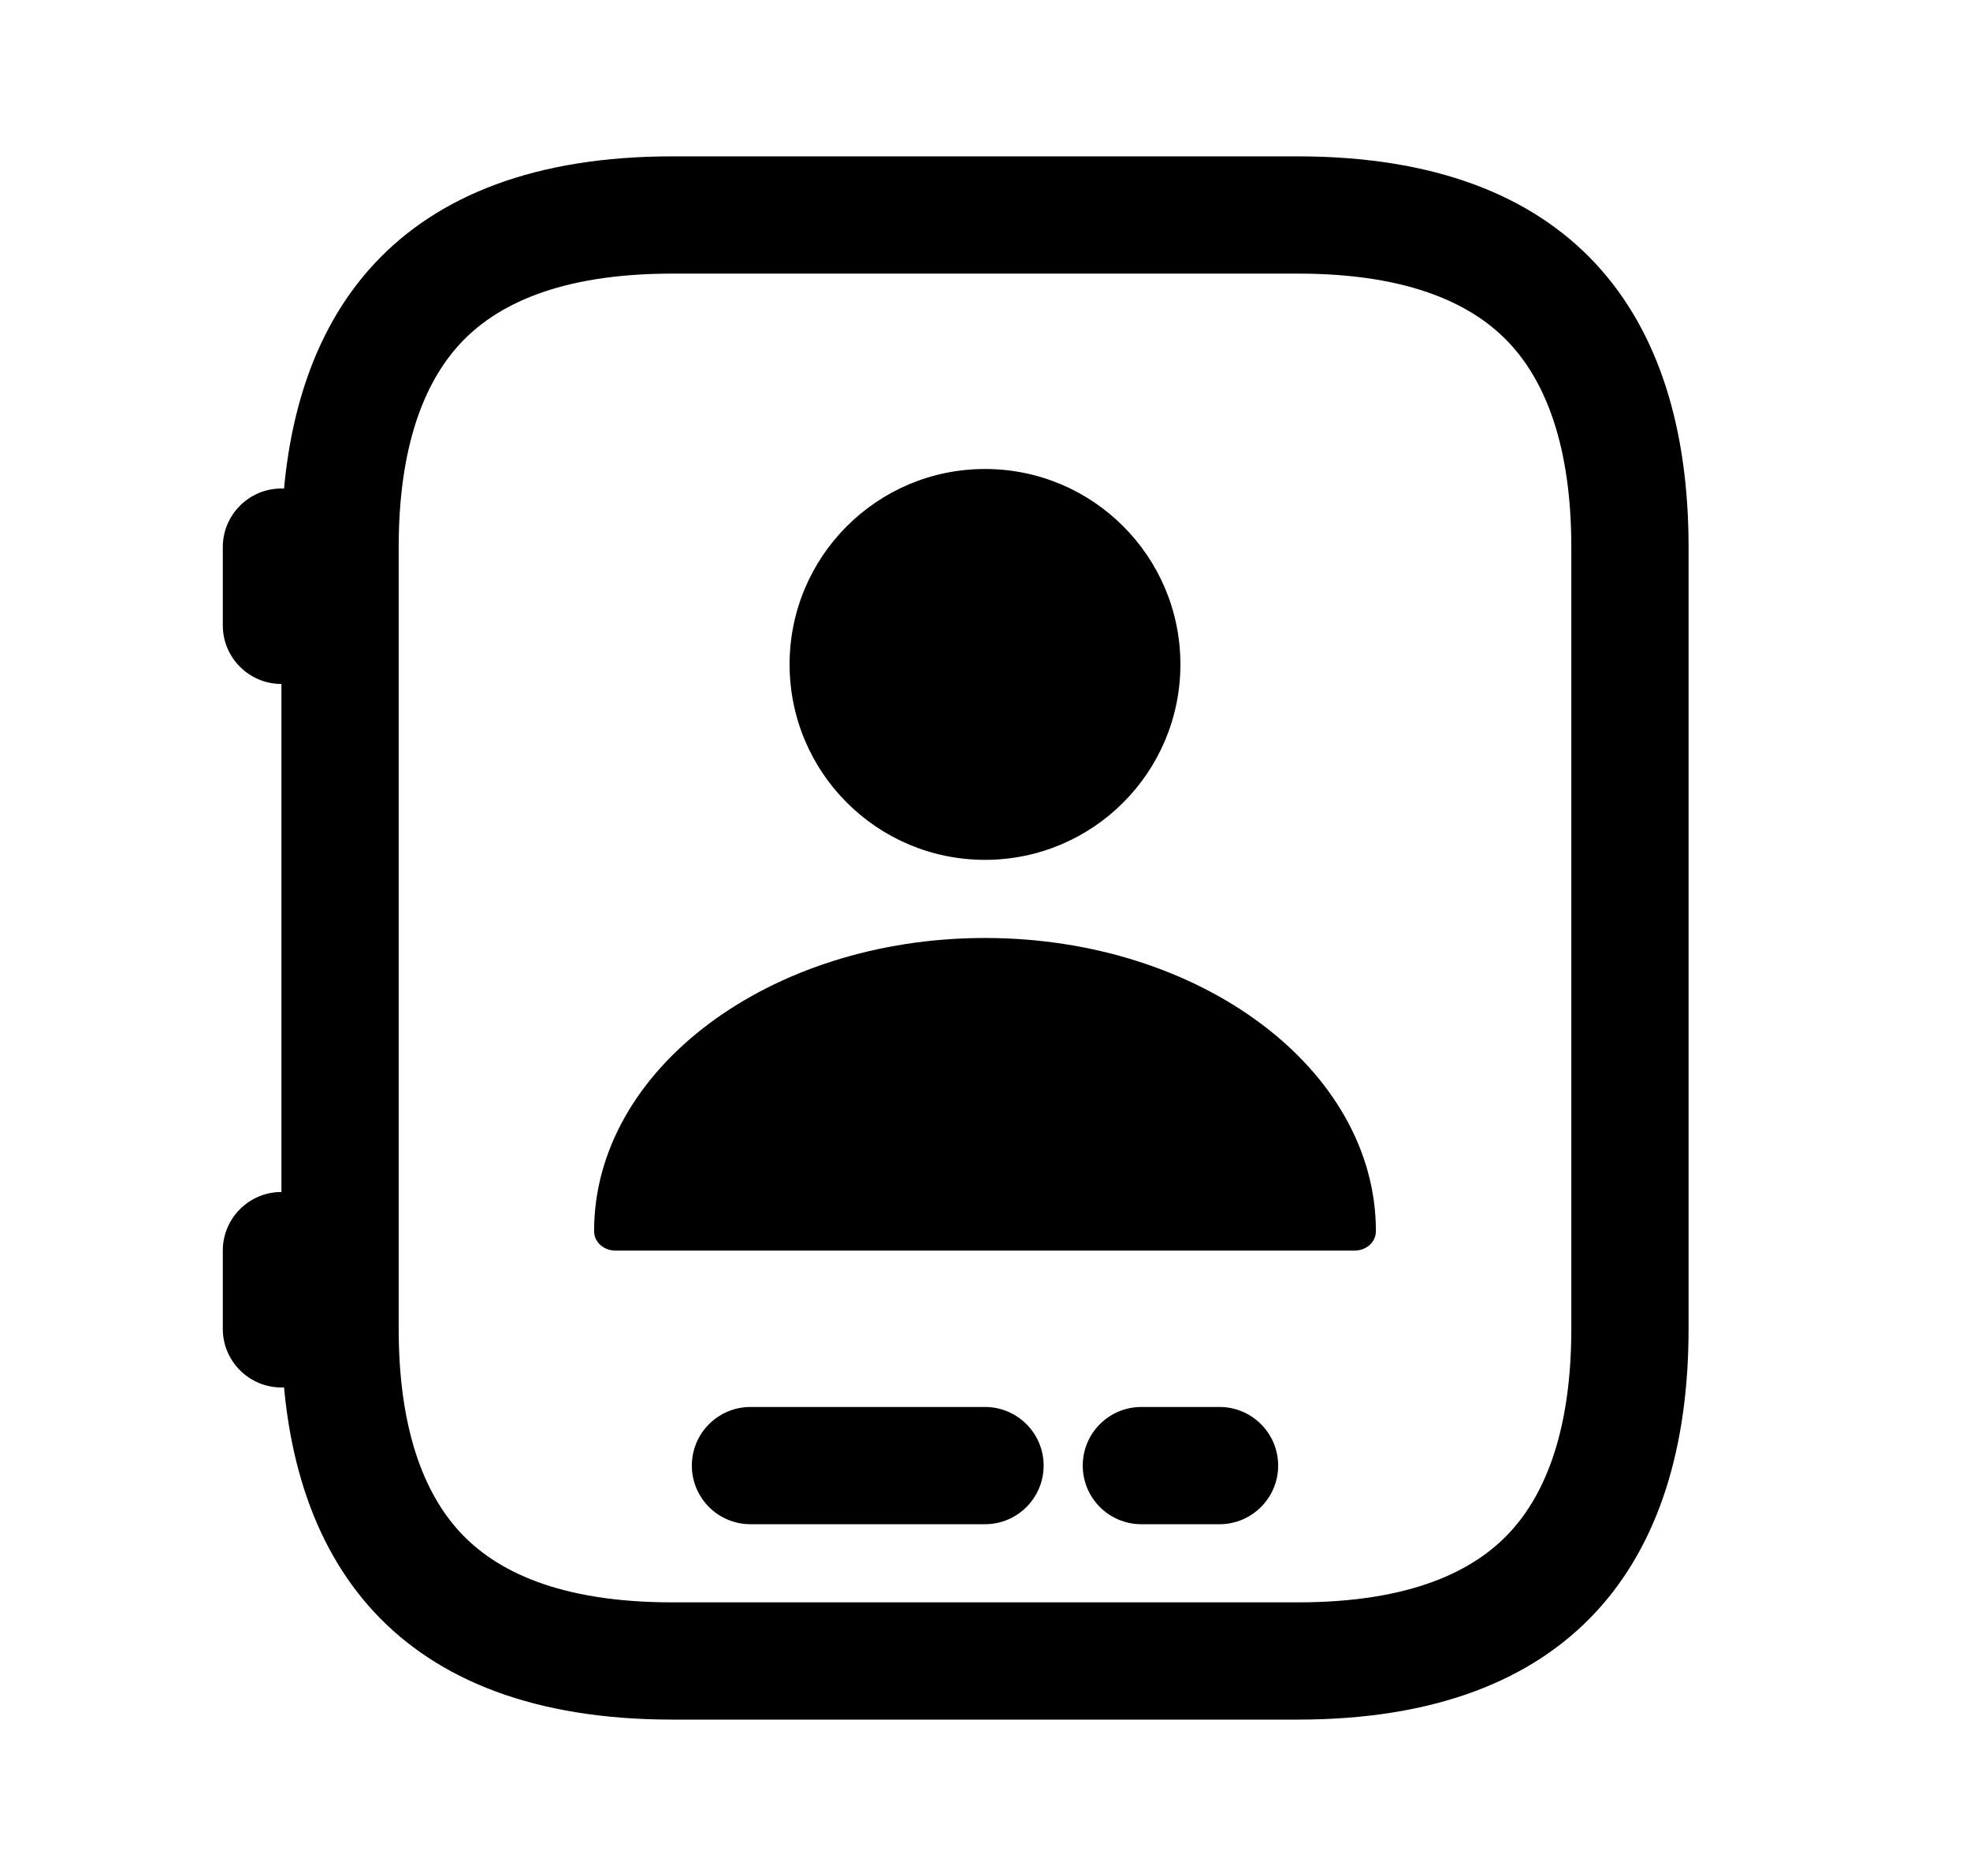 <svg width="21" height="20" viewBox="0 0 21 20" fill="none" xmlns="http://www.w3.org/2000/svg">
<path fill-rule="evenodd" clip-rule="evenodd" d="M16.75 14.167V5.833C16.75 4.775 16.485 4.084 16.094 3.663C15.719 3.259 15.053 2.917 13.833 2.917H7.167C5.947 2.917 5.281 3.259 4.906 3.663C4.515 4.084 4.25 4.775 4.25 5.833V14.167C4.25 15.225 4.515 15.916 4.906 16.337C5.281 16.741 5.947 17.083 7.167 17.083H13.833C15.053 17.083 15.719 16.741 16.094 16.337C16.485 15.916 16.75 15.225 16.75 14.167ZM18 14.167V5.833C18 3.333 16.75 1.667 13.833 1.667H7.167C4.25 1.667 3 3.333 3 5.833V14.167C3 16.667 4.25 18.333 7.167 18.333H13.833C16.75 18.333 18 16.667 18 14.167Z" fill="currentColor"/>
<path fill-rule="evenodd" clip-rule="evenodd" d="M3 5.208C3.345 5.208 3.625 5.488 3.625 5.833V6.667C3.625 7.012 3.345 7.292 3 7.292C2.655 7.292 2.375 7.012 2.375 6.667V5.833C2.375 5.488 2.655 5.208 3 5.208Z" fill="currentColor"/>
<path fill-rule="evenodd" clip-rule="evenodd" d="M3 14.792C2.655 14.792 2.375 14.512 2.375 14.167L2.375 13.333C2.375 12.988 2.655 12.708 3 12.708C3.345 12.708 3.625 12.988 3.625 13.333V14.167C3.625 14.512 3.345 14.792 3 14.792Z" fill="currentColor"/>
<path d="M7.375 15.625C7.375 15.28 7.655 15 8 15H10.5C10.845 15 11.125 15.28 11.125 15.625C11.125 15.97 10.845 16.25 10.5 16.25H8C7.655 16.25 7.375 15.97 7.375 15.625Z" fill="currentColor"/>
<path d="M12.167 15C11.821 15 11.542 15.28 11.542 15.625C11.542 15.97 11.821 16.25 12.167 16.25H13C13.345 16.25 13.625 15.97 13.625 15.625C13.625 15.28 13.345 15 13 15H12.167Z" fill="currentColor"/>
<path d="M10.5 9.167C11.651 9.167 12.583 8.234 12.583 7.083C12.583 5.933 11.651 5 10.5 5C9.349 5 8.417 5.933 8.417 7.083C8.417 8.234 9.349 9.167 10.5 9.167Z" fill="currentColor"/>
<path d="M10.5 10C8.204 10 6.333 11.4 6.333 13.125C6.333 13.242 6.434 13.333 6.563 13.333H14.438C14.566 13.333 14.667 13.242 14.667 13.125C14.667 11.4 12.796 10 10.5 10Z" fill="currentColor"/>
</svg>
